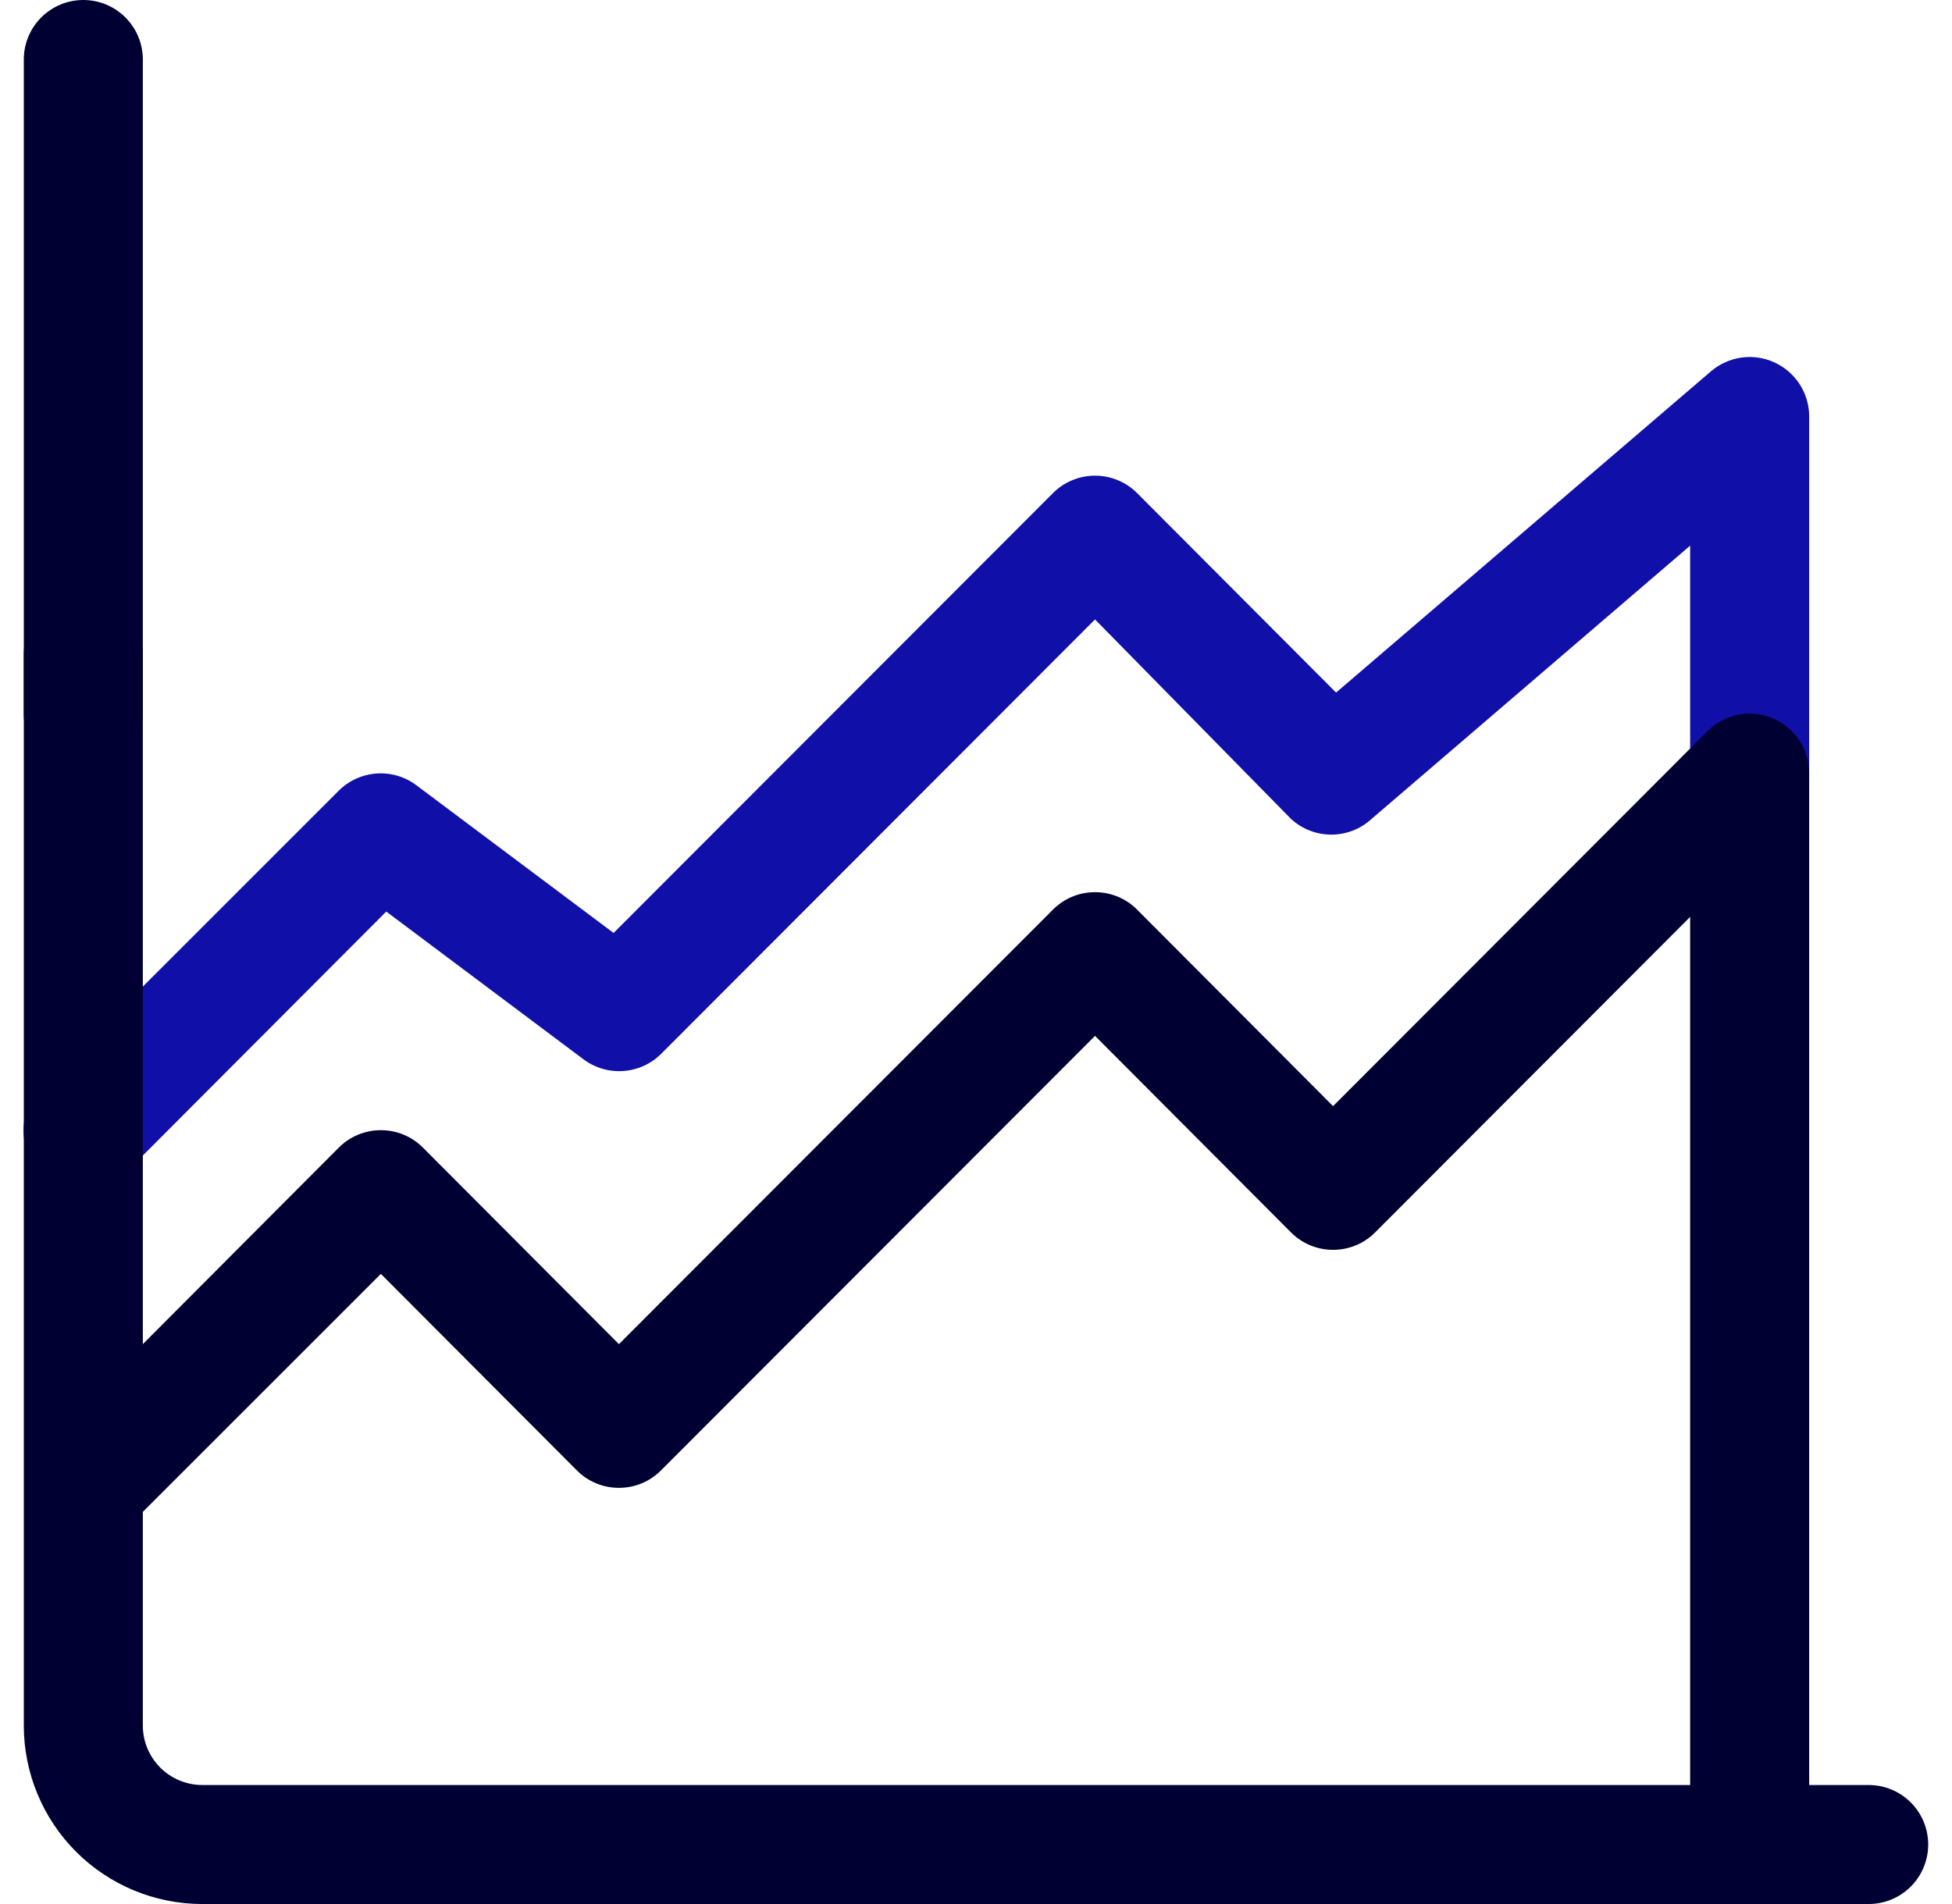 <svg width="41" height="40" viewBox="0 0 41 40" fill="none" xmlns="http://www.w3.org/2000/svg">
<g clip-path="url(#clip0_4343_16321)">
<path d="M1.75 25C1.502 25.002 1.259 24.929 1.052 24.792C0.845 24.654 0.684 24.459 0.589 24.229C0.494 24 0.469 23.748 0.518 23.504C0.566 23.261 0.687 23.037 0.863 22.863L7.113 16.613C7.326 16.399 7.61 16.271 7.911 16.25C8.212 16.229 8.51 16.318 8.75 16.5L12.888 19.6L22.113 10.363C22.229 10.245 22.367 10.152 22.52 10.089C22.672 10.025 22.835 9.993 23 9.993C23.165 9.993 23.329 10.025 23.481 10.089C23.634 10.152 23.772 10.245 23.888 10.363L28.063 14.55L35.938 7.8C36.12 7.645 36.342 7.545 36.578 7.512C36.815 7.479 37.056 7.515 37.273 7.615C37.49 7.715 37.674 7.875 37.803 8.076C37.932 8.277 38 8.511 38 8.75V16.25C38 16.582 37.869 16.899 37.634 17.134C37.4 17.368 37.082 17.5 36.75 17.5C36.419 17.5 36.101 17.368 35.867 17.134C35.632 16.899 35.5 16.582 35.5 16.25V11.463L28.813 17.2C28.582 17.415 28.278 17.534 27.963 17.534C27.648 17.534 27.344 17.415 27.113 17.2L23 13.013L13.888 22.138C13.675 22.351 13.391 22.48 13.09 22.5C12.789 22.521 12.491 22.432 12.25 22.25L8.113 19.15L2.638 24.638C2.521 24.753 2.383 24.845 2.23 24.907C2.078 24.97 1.915 25.001 1.75 25V25Z" fill="#100FA8"/>
<path d="M39.25 37.5H38V16.25C38.001 16.002 37.929 15.759 37.792 15.552C37.654 15.345 37.459 15.184 37.229 15.088C37 14.993 36.748 14.968 36.504 15.017C36.261 15.066 36.037 15.186 35.862 15.363L28 23.238L23.887 19.113C23.771 18.995 23.633 18.902 23.481 18.839C23.328 18.775 23.165 18.743 23 18.743C22.835 18.743 22.672 18.775 22.519 18.839C22.367 18.902 22.229 18.995 22.113 19.113L13 28.238L8.887 24.113C8.771 23.995 8.633 23.902 8.481 23.839C8.328 23.775 8.165 23.743 8 23.743C7.835 23.743 7.672 23.775 7.519 23.839C7.367 23.902 7.229 23.995 7.112 24.113L3 28.238V13.75C3 13.418 2.868 13.101 2.634 12.866C2.399 12.632 2.082 12.5 1.75 12.5C1.418 12.5 1.101 12.632 0.866 12.866C0.632 13.101 0.5 13.418 0.5 13.75L0.5 36.25C0.5 37.245 0.895 38.198 1.598 38.902C2.302 39.605 3.255 40 4.25 40H39.25C39.581 40 39.9 39.868 40.134 39.634C40.368 39.4 40.5 39.081 40.5 38.75C40.5 38.419 40.368 38.1 40.134 37.866C39.9 37.632 39.581 37.5 39.25 37.5ZM3 36.25V31.762L8 26.762L12.113 30.887C12.229 31.005 12.367 31.098 12.519 31.161C12.672 31.225 12.835 31.257 13 31.257C13.165 31.257 13.328 31.225 13.481 31.161C13.633 31.098 13.771 31.005 13.887 30.887L23 21.762L27.113 25.887C27.229 26.005 27.367 26.098 27.519 26.161C27.672 26.225 27.835 26.257 28 26.257C28.165 26.257 28.328 26.225 28.481 26.161C28.633 26.098 28.771 26.005 28.887 25.887L35.5 19.262V37.5H4.25C3.918 37.5 3.601 37.368 3.366 37.134C3.132 36.9 3 36.581 3 36.25V36.25Z" fill="#000033"/>
<path d="M1.75 16.25C2.082 16.25 2.399 16.118 2.634 15.884C2.868 15.649 3 15.332 3 15V1.25C3 0.918 2.868 0.601 2.634 0.366C2.399 0.132 2.082 0 1.75 0C1.418 0 1.101 0.132 0.866 0.366C0.632 0.601 0.5 0.918 0.5 1.25V15C0.5 15.332 0.632 15.649 0.866 15.884C1.101 16.118 1.418 16.25 1.75 16.25Z" fill="#000033"/>
</g>
<defs>
<clipPath id="clip0_4343_16321">
<rect width="40" height="40" fill="white" transform="translate(0.5)"/>
</clipPath>
</defs>
</svg>
